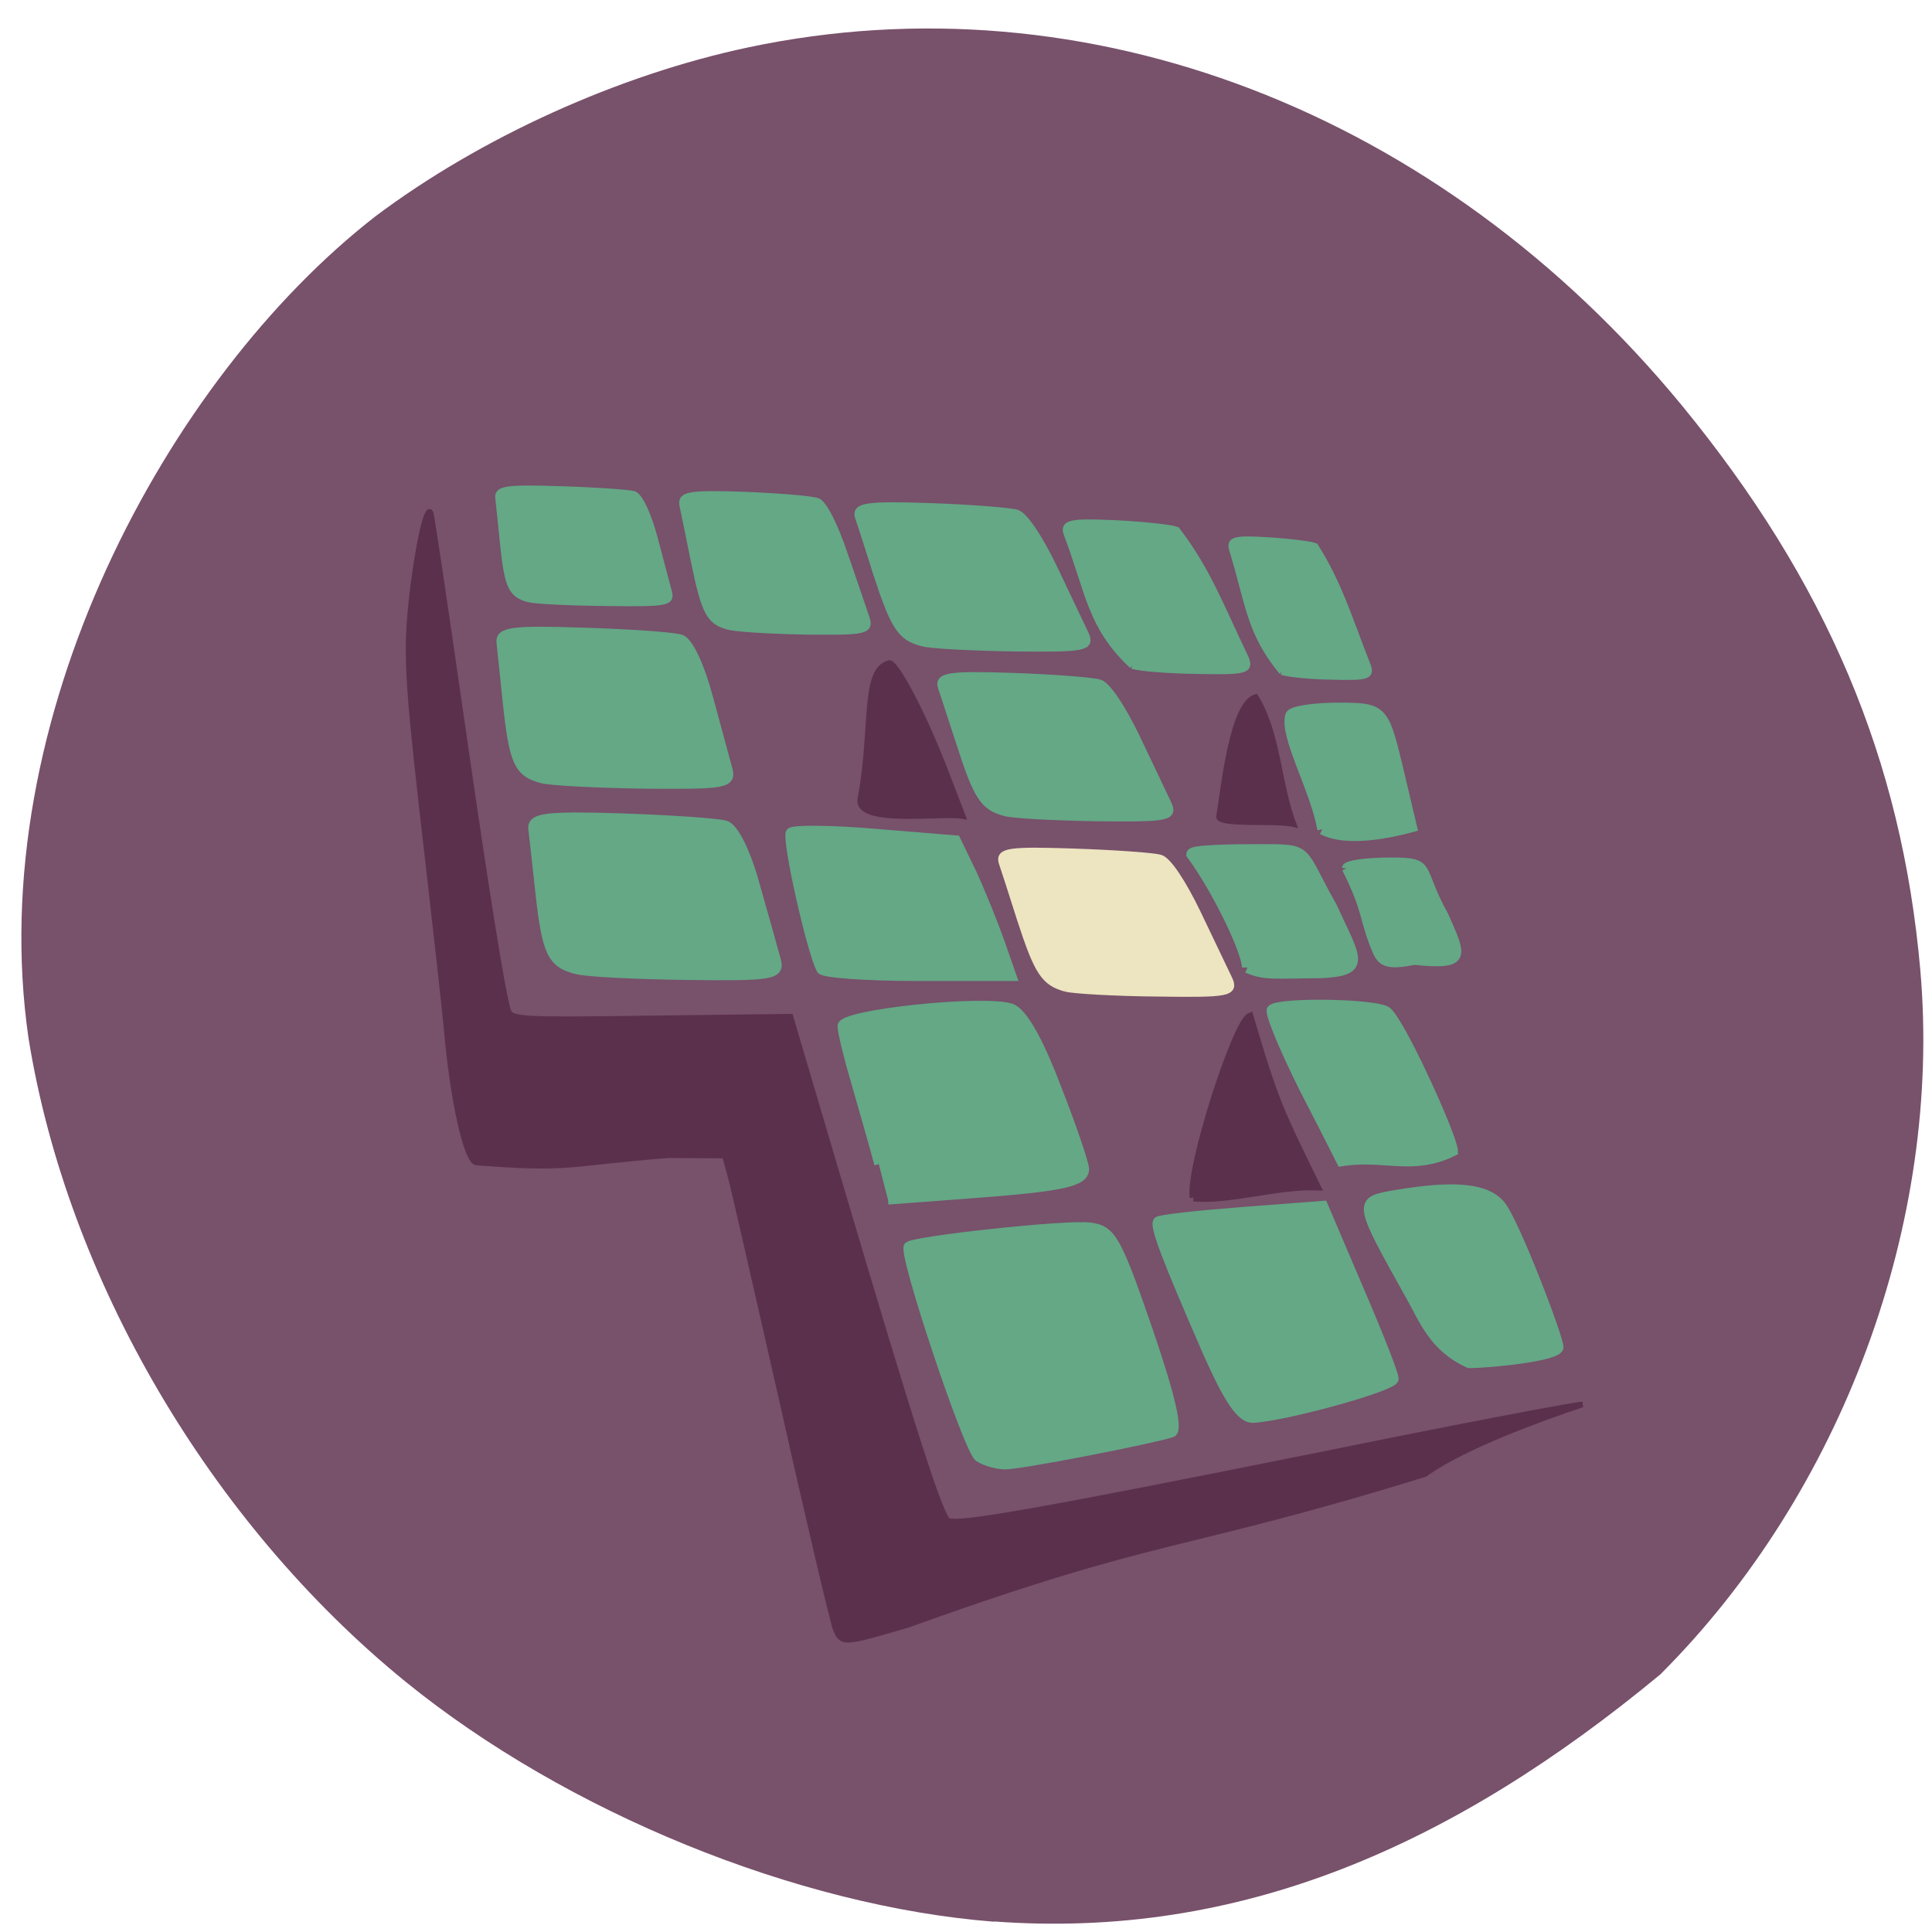 <svg xmlns="http://www.w3.org/2000/svg" viewBox="0 0 22 22"><path d="m 11.32 21.883 c -2.246 -0.176 -4.871 -1.246 -6.703 -2.734 c -2.227 -1.813 -3.855 -4.594 -4.293 -7.332 c -0.523 -3.617 1.578 -7.508 3.949 -9.352 c 1.195 -0.898 2.77 -1.613 4.25 -1.926 c 3.855 -0.816 7.871 0.727 10.629 4.078 c 1.648 2.01 2.504 4.03 2.715 6.43 c 0.25 2.871 -0.887 5.949 -2.961 8.02 c -2.359 1.953 -4.785 3.02 -7.586 2.813" fill="#78516b"/><g transform="matrix(0.082 0 0 0.084 1.036 0.577)"><g fill="#64a886" stroke="#64a886"><g stroke-width="1.25"><path d="m 123.28 190.67 c -1.479 -0.934 -10.639 -27.731 -9.781 -28.571 c 0.811 -0.794 22.04 -3.035 25.19 -2.614 c 3.053 0.327 3.769 1.634 8.111 13.912 c 3.197 9.104 4.246 13.632 3.292 13.959 c -2.958 0.934 -21.18 4.388 -23.14 4.342 c -1.145 0 -2.815 -0.467 -3.674 -1.027"/><path d="m 109.4 150.94 c -0.716 -2.661 -2.195 -7.61 -3.197 -11.06 c -1.05 -3.455 -1.908 -6.909 -1.908 -7.656 c -0.048 -1.634 19.657 -3.641 23.474 -2.428 c 1.574 0.514 3.769 4.202 6.298 10.691 c 2.195 5.415 3.912 10.457 3.912 11.11 c 0 1.774 -2.958 2.428 -15.84 3.361 l -11.451 0.84"/><path d="m 101.38 124.56 c -1.384 -2.474 -4.914 -17.927 -4.246 -18.581 c 0.382 -0.42 5.773 -0.373 11.88 0.14 l 11.12 0.887 l 2.242 4.528 c 1.193 2.521 2.91 6.676 3.865 9.29 l 1.67 4.669 h -13.03 c -7.109 0 -13.216 -0.42 -13.502 -0.934"/><path d="m 67.41 124.56 c -3.435 -0.84 -4.151 -2.334 -5.057 -10.317 c -0.429 -3.781 -0.859 -7.703 -1 -8.73 c -0.191 -1.541 1.813 -1.821 12.309 -1.494 c 6.87 0.233 13.359 0.654 14.456 0.98 c 1.193 0.327 2.91 3.688 4.199 8.357 c 1.24 4.248 2.529 8.73 2.863 9.944 c 0.573 2.01 -0.573 2.194 -12.309 2.054 c -7.157 -0.093 -14.12 -0.42 -15.458 -0.794"/><path d="m 155.01 176.43 c -5.63 -12.605 -7.443 -17.18 -6.87 -17.74 c 0.286 -0.28 5.534 -0.84 11.737 -1.307 l 11.26 -0.84 l 4.914 11.251 c 2.72 6.162 4.962 11.671 4.914 12.278 c 0 1.027 -15.08 5.089 -19.609 5.322 c -1.622 0.047 -3.387 -2.428 -6.346 -8.964"/><path d="m 183.25 168.91 c -7.491 -13.12 -7.443 -12.932 -1.908 -13.865 c 8.06 -1.307 12.405 -0.887 14.409 1.401 c 1.861 2.054 8.111 17.974 8.111 19.328 c 0 1.26 -9.59 2.194 -12.5 2.194 c -4.962 -2.194 -6.298 -5.929 -8.111 -9.06"/><path d="m 168.41 140.67 c -2.815 -5.509 -4.866 -10.317 -4.485 -10.691 c 1.05 -1.074 14.456 -0.84 16.03 0.233 c 1.861 1.307 9.256 17.18 9.256 19 c -5.678 2.754 -9.638 0.467 -15.601 1.401 c -1.718 -3.315 -3.435 -6.629 -5.2 -9.944"/><path d="m 174.33 110.84 c 0.048 -0.467 2.815 -0.84 6.155 -0.84 c 5.964 0 3.626 0.654 7.395 7.236 c 2.481 5.509 3.387 6.816 -4.103 6.069 c -3.244 0.607 -4.437 0.467 -5.153 -1.167 c -1.861 -4.155 -1.288 -5.509 -4.294 -11.298"/></g><path d="m 62.54 98.7 c -3.197 -0.84 -3.865 -2.288 -4.723 -9.991 c -0.382 -3.688 -0.811 -7.47 -0.907 -8.45 c -0.191 -1.541 1.67 -1.774 11.451 -1.447 c 6.441 0.187 12.5 0.607 13.55 0.934 c 1.097 0.327 2.672 3.548 3.912 8.08 c 1.145 4.108 2.338 8.45 2.672 9.617 c 0.525 1.961 -0.525 2.101 -11.546 2.01 c -6.632 -0.093 -13.12 -0.42 -14.409 -0.747" stroke-width="1.188"/><path d="m 126.95 103.23 c -2.958 -0.747 -3.865 -2.101 -6.202 -9.197 c -1.145 -3.361 -2.29 -6.909 -2.624 -7.796 c -0.429 -1.401 1.145 -1.634 9.781 -1.354 c 5.725 0.187 11.164 0.607 12.12 0.887 c 1.05 0.28 3.101 3.268 5.153 7.423 c 1.861 3.828 3.817 7.843 4.342 8.917 c 0.859 1.774 0 1.914 -9.685 1.821 c -5.868 -0.093 -11.641 -0.373 -12.882 -0.7" stroke-width="1.07"/><path d="m 170.99 105.56 c -0.907 -5.322 -5.344 -12.745 -4.437 -15.453 c 0.191 -0.56 3.197 -1.027 6.632 -1.027 c 6.202 0 6.346 0.187 8.302 8.08 l 1.956 8.08 c -4.533 1.214 -9.685 1.821 -12.452 0.327" stroke-width="1.393"/><path d="m 115.45 80.21 c -2.958 -0.747 -3.865 -2.101 -6.25 -9.197 c -1.097 -3.361 -2.242 -6.909 -2.576 -7.796 c -0.477 -1.401 1.145 -1.634 9.781 -1.354 c 5.678 0.187 11.12 0.607 12.12 0.887 c 1.05 0.28 3.101 3.268 5.153 7.423 c 1.861 3.828 3.817 7.843 4.342 8.917 c 0.859 1.774 0 1.914 -9.733 1.821 c -5.868 -0.093 -11.641 -0.373 -12.834 -0.7" stroke-width="1.07"/><path d="m 88.35 77.972 c -2.481 -0.7 -3.149 -2.01 -4.58 -8.87 c -0.668 -3.268 -1.384 -6.629 -1.574 -7.516 c -0.286 -1.354 1.05 -1.541 8.397 -1.307 c 4.866 0.187 9.447 0.56 10.258 0.84 c 0.859 0.28 2.386 3.175 3.769 7.19 c 1.288 3.688 2.672 7.563 3.01 8.59 c 0.62 1.727 -0.143 1.867 -8.397 1.774 c -5.01 -0.093 -9.876 -0.373 -10.878 -0.7" stroke-width="0.969"/><path d="m 144.61 83.34 c -5.821 -5.322 -5.964 -9.804 -9.07 -17.834 c -0.573 -1.447 0.477 -1.681 6.632 -1.401 c 4.01 0.187 7.872 0.607 8.588 0.887 c 4.246 5.369 6.25 10.644 9.447 17.13 c 0.907 1.867 0.334 2.054 -6.489 1.914 c -4.103 -0.047 -8.206 -0.373 -9.113 -0.7" stroke-width="0.916"/><path d="m 165.36 84.23 c -4.533 -5.369 -4.58 -9.104 -6.918 -16.573 c -0.429 -1.401 0.382 -1.587 5.057 -1.307 c 3.053 0.187 6.01 0.56 6.536 0.794 c 3.34 5.135 4.771 9.944 7.204 15.966 c 0.716 1.727 0.239 1.914 -4.962 1.774 c -3.101 -0.047 -6.25 -0.373 -6.918 -0.654" stroke-width="0.771"/><path d="m 160.59 124.28 c -0.048 -2.288 -4.151 -10.598 -7.729 -15.359 c 0.048 -0.514 5.344 -0.607 9.399 -0.607 c 7.252 0 5.439 -0.093 10.02 7.75 c 3.34 7.143 4.914 8.59 -1.384 8.917 c -6.489 0.047 -7.92 0.327 -10.306 -0.7" stroke-width="1.504"/></g><path d="m 135.4 127.04 c -2.958 -0.794 -3.865 -2.101 -6.25 -9.244 c -1.097 -3.361 -2.242 -6.863 -2.576 -7.796 c -0.429 -1.401 1.145 -1.587 9.781 -1.307 c 5.725 0.187 11.164 0.56 12.12 0.84 c 1.05 0.28 3.101 3.315 5.153 7.47 c 1.861 3.781 3.817 7.796 4.342 8.87 c 0.859 1.774 0 1.961 -9.685 1.821 c -5.868 -0.047 -11.689 -0.373 -12.882 -0.654" fill="#ede5c1" stroke="#ece5c0" stroke-width="1.07"/><path d="m 60.778 74.33 c -2.433 -0.654 -2.91 -1.727 -3.531 -7.47 c -0.286 -2.754 -0.573 -5.556 -0.668 -6.302 c -0.095 -1.12 1.288 -1.307 8.636 -1.074 c 4.819 0.14 9.399 0.467 10.162 0.654 c 0.811 0.28 2 2.708 2.91 6.069 c 0.811 3.081 1.718 6.302 1.956 7.19 c 0.382 1.447 -0.382 1.541 -8.636 1.447 c -5.01 -0.047 -9.876 -0.28 -10.83 -0.514" fill="#64a886" stroke="#64a886" stroke-width="0.889"/><g fill="#5b304d" stroke="#5b304d"><path d="m 103.43 214.01 c -0.382 -0.934 -3.674 -14.472 -7.252 -30.11 c -3.626 -15.593 -6.918 -29.692 -7.347 -31.23 l -0.811 -2.894 l -7.825 -0.047 c -14.17 1.074 -13.359 2.01 -26.718 0.98 c -1.384 -0.327 -3.244 -8.543 -4.103 -18.207 c -0.286 -2.941 -1.384 -12.605 -2.433 -21.475 c -2.958 -24.93 -3.244 -28.618 -2.481 -35.994 c 0.716 -6.909 2.195 -13.772 2.72 -12.325 c 0.143 0.42 2 12.512 4.103 26.844 c 3.721 25.21 5.773 37.628 6.632 40.523 c 0.382 1.307 1.622 1.354 19.8 1.12 l 19.418 -0.233 l 6.632 21.895 c 10.449 34.454 14.266 46.08 15.315 46.45 c 1.574 0.607 13.168 -1.401 51.24 -8.87 c 19.227 -3.828 35.831 -6.909 36.785 -6.909 c -5.2 1.681 -16.46 5.602 -21.852 9.43 c -34.59 10.411 -36.26 7.936 -71.71 20.401 c -9.07 2.614 -9.256 2.614 -10.115 0.654" stroke-width="0.767"/><path d="m 106.91 101.27 c 1.813 -9.384 0.286 -17.32 3.96 -18.207 c 0.859 0 4.485 6.256 8.02 15.313 l 2.099 5.322 c -3.053 -0.467 -15.08 1.26 -14.07 -2.428" stroke-width="0.861"/><path d="m 153.1 155.47 c -0.62 -4.108 5.916 -23.716 7.825 -24.51 c 3.483 11.578 4.246 12.932 9.304 23.02 c -5.487 -0.187 -12.262 1.961 -17.13 1.494" stroke-width="1.038"/><path d="m 156.58 103.74 c 0.62 -3.455 1.765 -15.406 5.2 -16.2 c 3.197 4.995 3.149 11.905 5.344 17.414 c -2.72 -0.654 -10.926 0.233 -10.544 -1.214" stroke-width="0.613"/></g></g></svg>